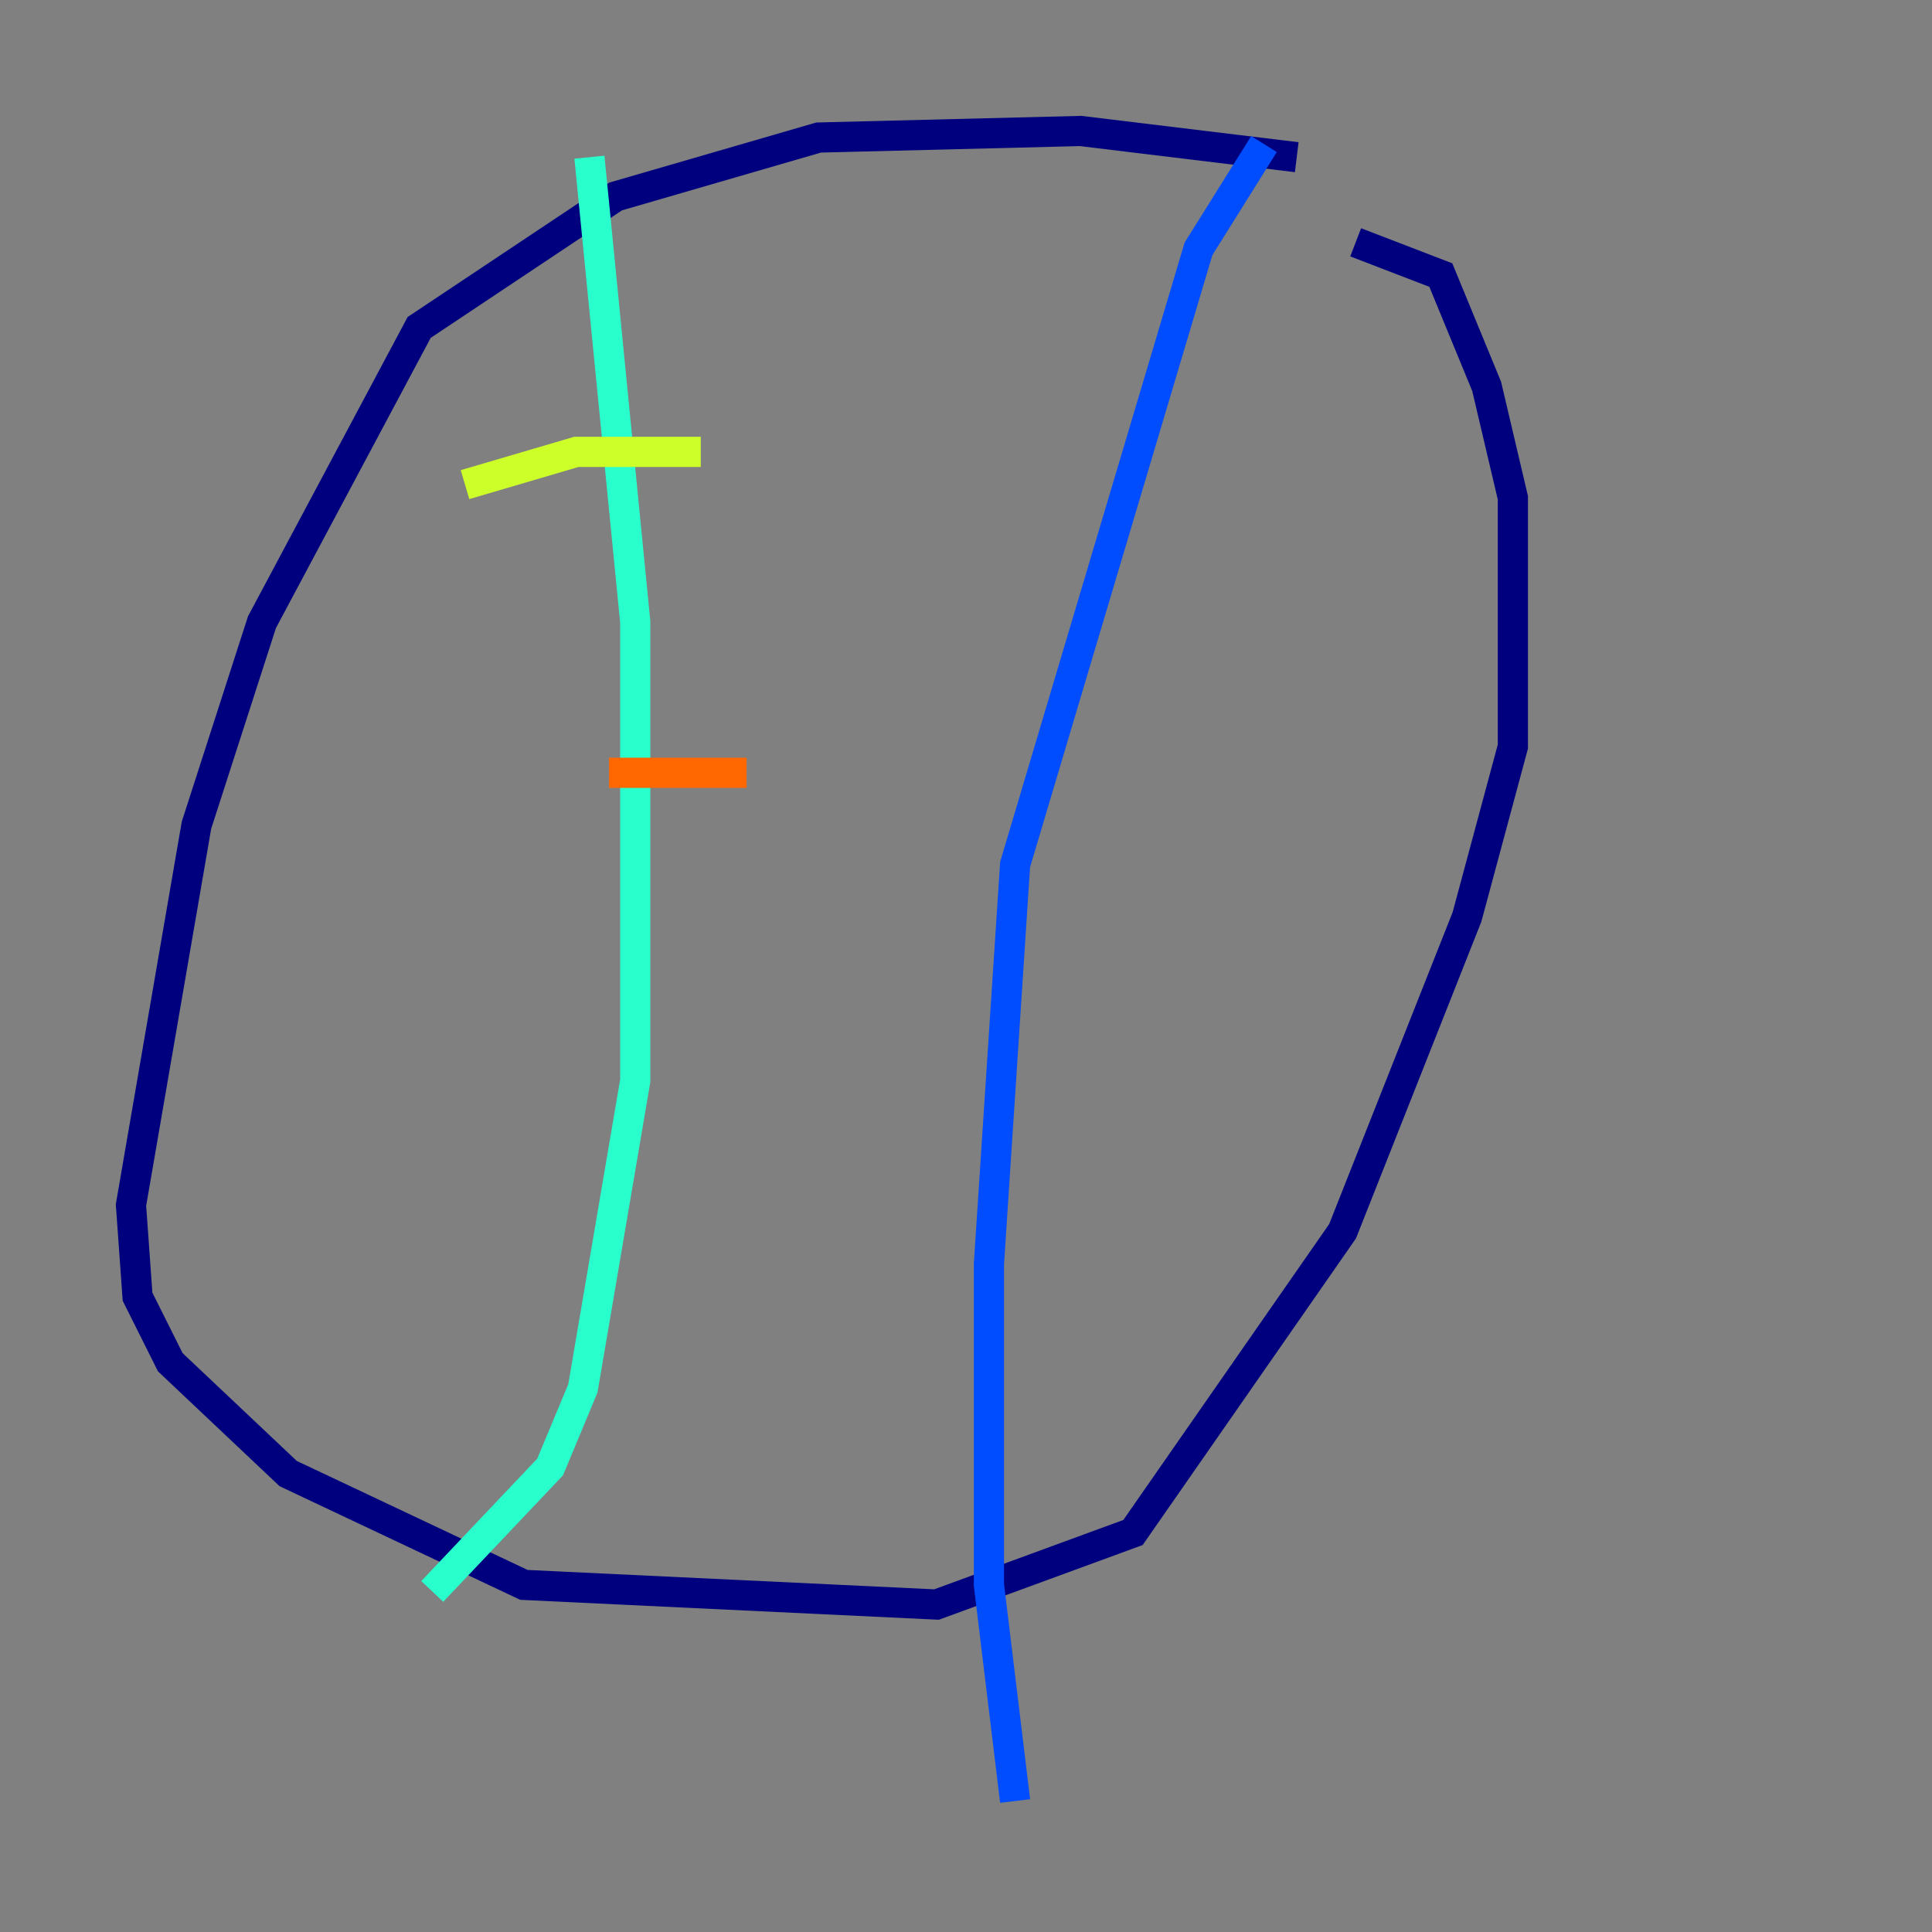 <?xml version="1.0" encoding="utf-8" ?>
<svg baseProfile="tiny" height="128" version="1.2" viewBox="0,0,128,128" width="128" xmlns="http://www.w3.org/2000/svg" xmlns:ev="http://www.w3.org/2001/xml-events" xmlns:xlink="http://www.w3.org/1999/xlink"><rect x="0" y="0" width="128" height="128" fill="#808080" stroke="none"/><defs /><polyline fill="none" points="85.912,10.414 71.593,8.678 54.237,9.112 40.786,13.017 27.77,21.695 17.356,41.22 13.017,54.671 8.678,79.837 9.112,85.912 11.281,90.251 19.091,97.627 34.712,105.003 62.047,106.305 75.064,101.532 88.949,81.573 97.193,60.746 100.231,49.464 100.231,32.976 98.495,25.6 95.458,18.224 89.817,16.054" stroke="#00007f" stroke-width="2" /><polyline fill="none" points="83.742,9.546 79.403,16.488 67.254,57.275 65.519,83.742 65.519,105.003 67.254,119.322" stroke="#004cff" stroke-width="2" /><polyline fill="none" points="39.051,10.414 42.088,41.22 42.088,71.593 38.617,91.986 36.447,97.193 28.637,105.437" stroke="#29ffcd" stroke-width="2" /><polyline fill="none" points="30.807,32.108 38.183,29.939 46.427,29.939" stroke="#cdff29" stroke-width="2" /><polyline fill="none" points="40.352,51.2 49.464,51.2" stroke="#ff6700" stroke-width="2" /><polyline fill="none" points="38.617,69.424 38.617,69.424" stroke="#7f0000" stroke-width="2" /></svg>